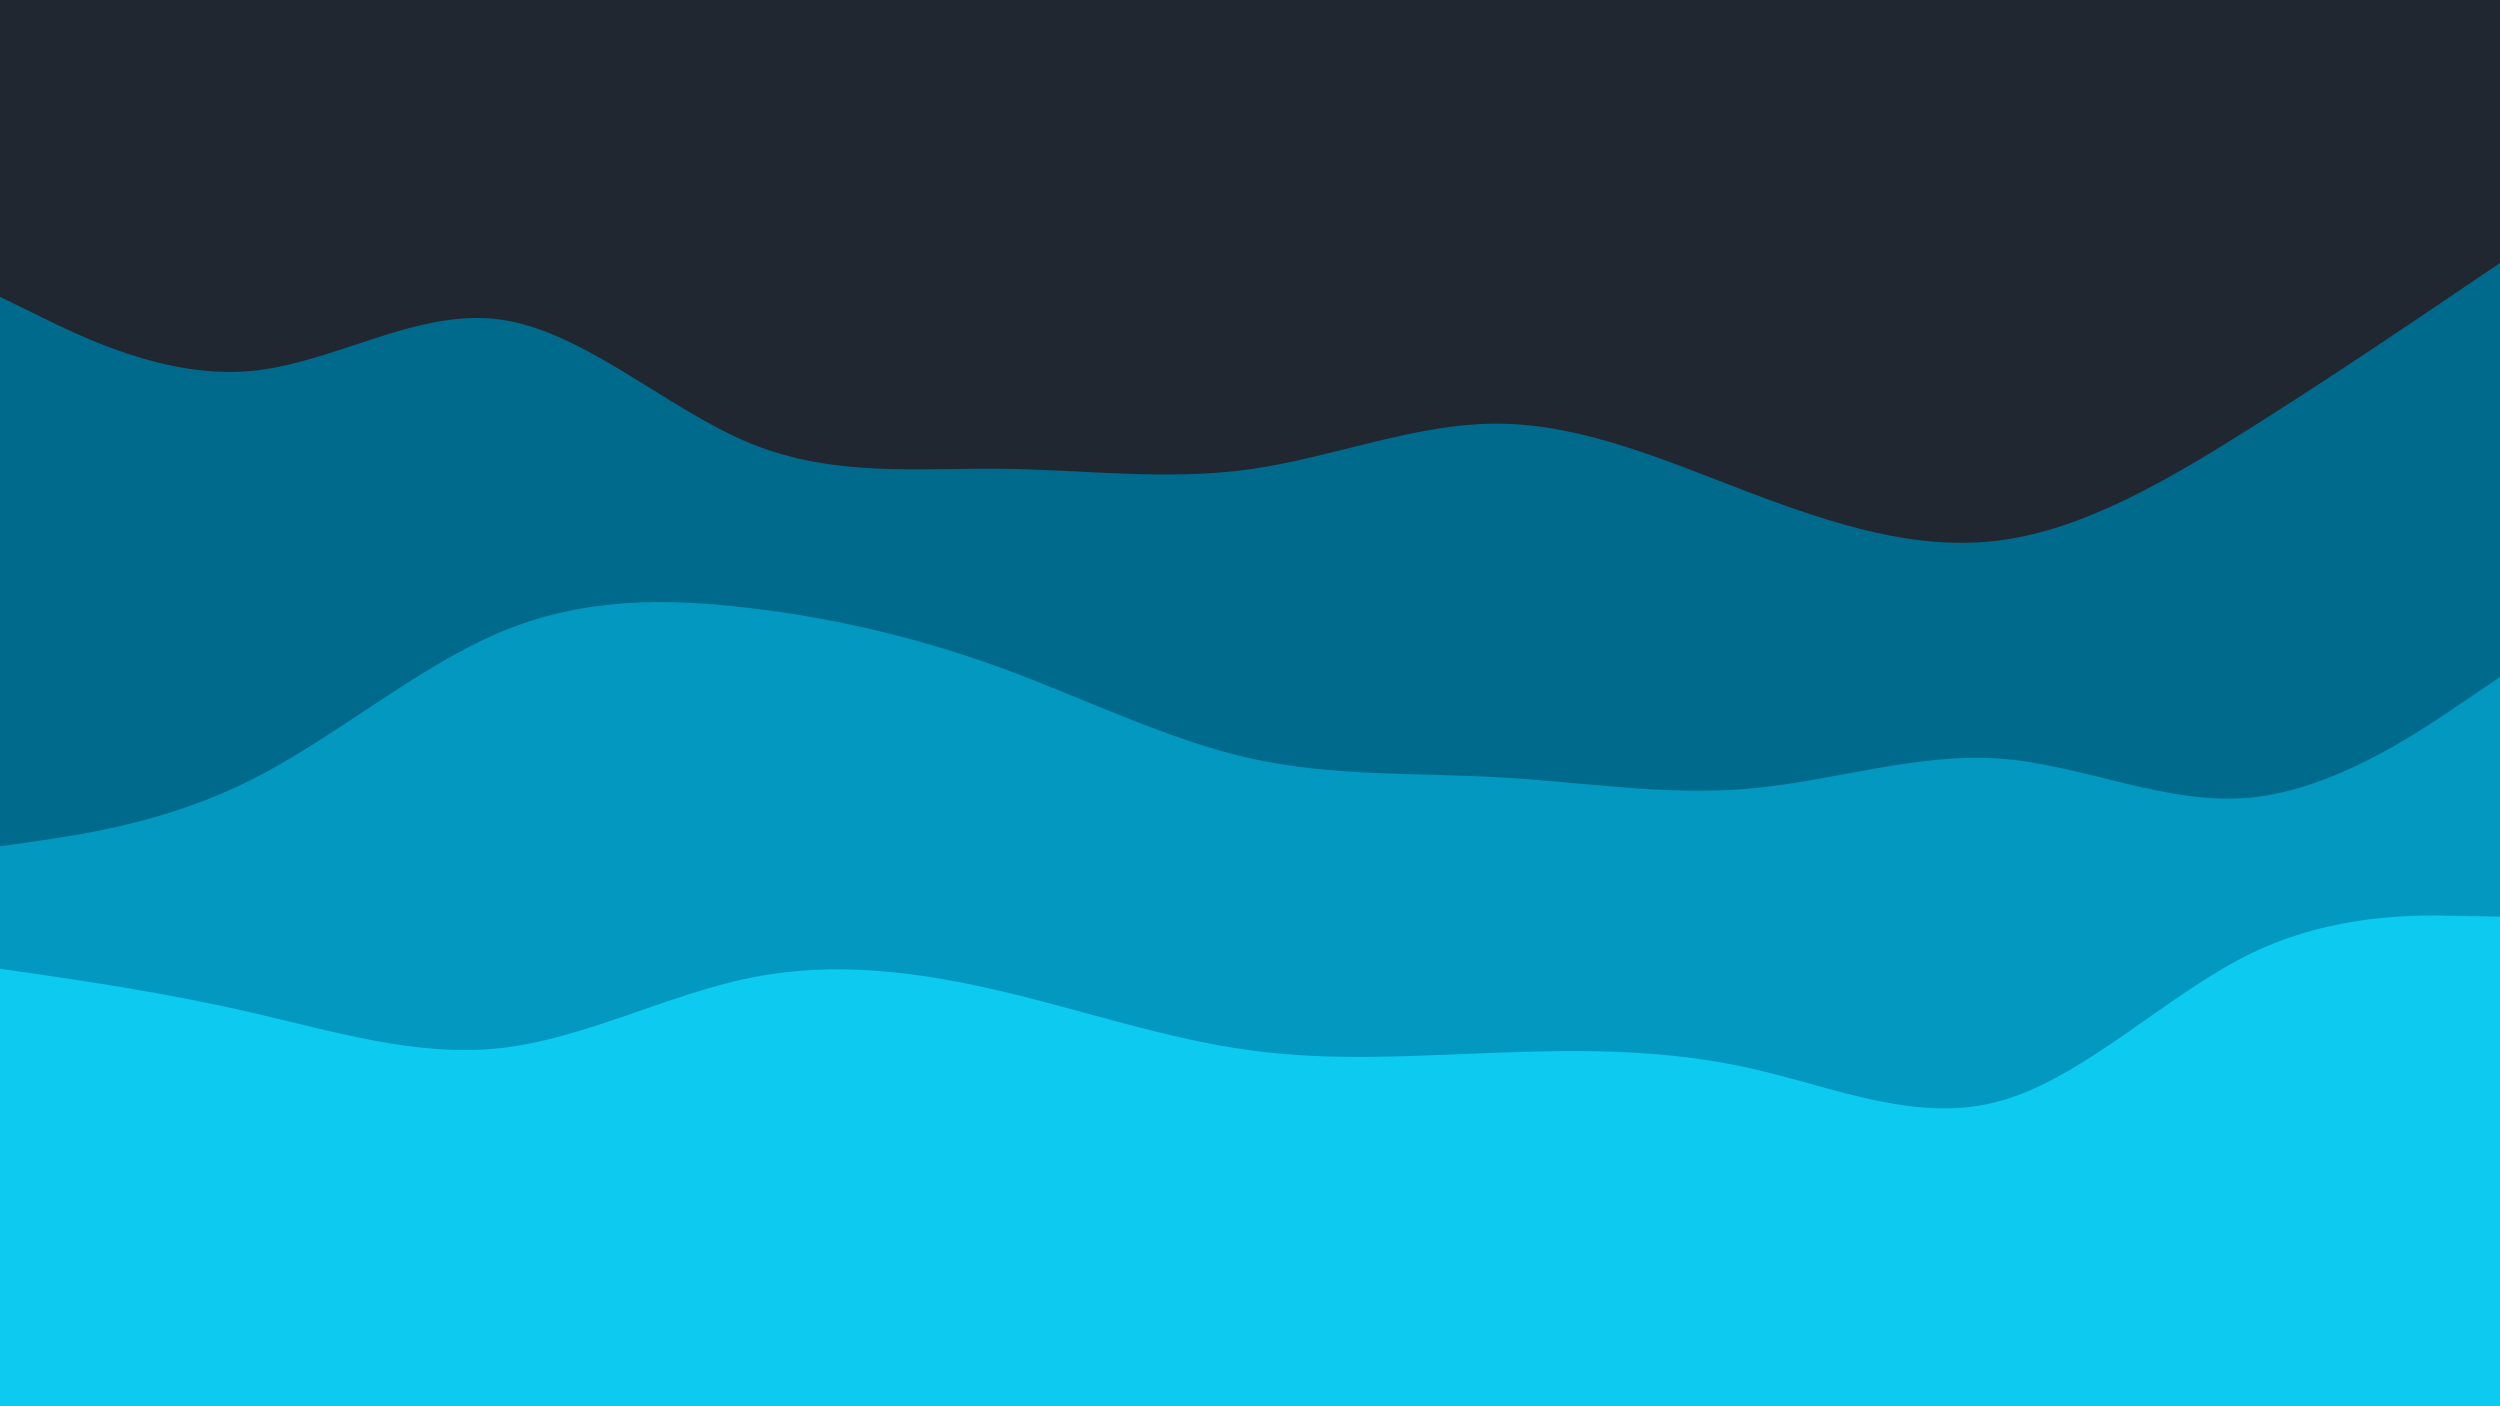 <svg id="visual" viewBox="0 0 960 540" width="960" height="540" xmlns="http://www.w3.org/2000/svg" xmlns:xlink="http://www.w3.org/1999/xlink" version="1.1"><rect x="0" y="0" width="960" height="540" fill="#202731"></rect><path d="M0 114L16 121.8C32 129.7 64 145.3 96 142.5C128 139.7 160 118.3 192 122.7C224 127 256 157 288 170.2C320 183.3 352 179.7 384 180C416 180.3 448 184.7 480 180.2C512 175.7 544 162.3 576 162.7C608 163 640 177 672 189.2C704 201.3 736 211.7 768 207.5C800 203.3 832 184.7 864 164.5C896 144.3 928 122.7 944 111.8L960 101L960 541L944 541C928 541 896 541 864 541C832 541 800 541 768 541C736 541 704 541 672 541C640 541 608 541 576 541C544 541 512 541 480 541C448 541 416 541 384 541C352 541 320 541 288 541C256 541 224 541 192 541C160 541 128 541 96 541C64 541 32 541 16 541L0 541Z" fill="#006a8d"></path><path d="M0 325L16 322.7C32 320.3 64 315.7 96 299.7C128 283.7 160 256.3 192 242.8C224 229.3 256 229.7 288 233.5C320 237.3 352 244.7 384 256.3C416 268 448 284 480 291.2C512 298.3 544 296.7 576 298.5C608 300.3 640 305.7 672 302.8C704 300 736 289 768 291.3C800 293.7 832 309.3 864 306.3C896 303.3 928 281.7 944 270.8L960 260L960 541L944 541C928 541 896 541 864 541C832 541 800 541 768 541C736 541 704 541 672 541C640 541 608 541 576 541C544 541 512 541 480 541C448 541 416 541 384 541C352 541 320 541 288 541C256 541 224 541 192 541C160 541 128 541 96 541C64 541 32 541 16 541L0 541Z" fill="#0398bf"></path><path d="M0 372L16 374.3C32 376.7 64 381.3 96 388.7C128 396 160 406 192 402.5C224 399 256 382 288 375.5C320 369 352 373 384 380.5C416 388 448 399 480 403.3C512 407.7 544 405.3 576 404.2C608 403 640 403 672 410.2C704 417.3 736 431.7 768 422.8C800 414 832 382 864 366.3C896 350.7 928 351.3 944 351.7L960 352L960 541L944 541C928 541 896 541 864 541C832 541 800 541 768 541C736 541 704 541 672 541C640 541 608 541 576 541C544 541 512 541 480 541C448 541 416 541 384 541C352 541 320 541 288 541C256 541 224 541 192 541C160 541 128 541 96 541C64 541 32 541 16 541L0 541Z" fill="#0dcaf0"></path></svg>